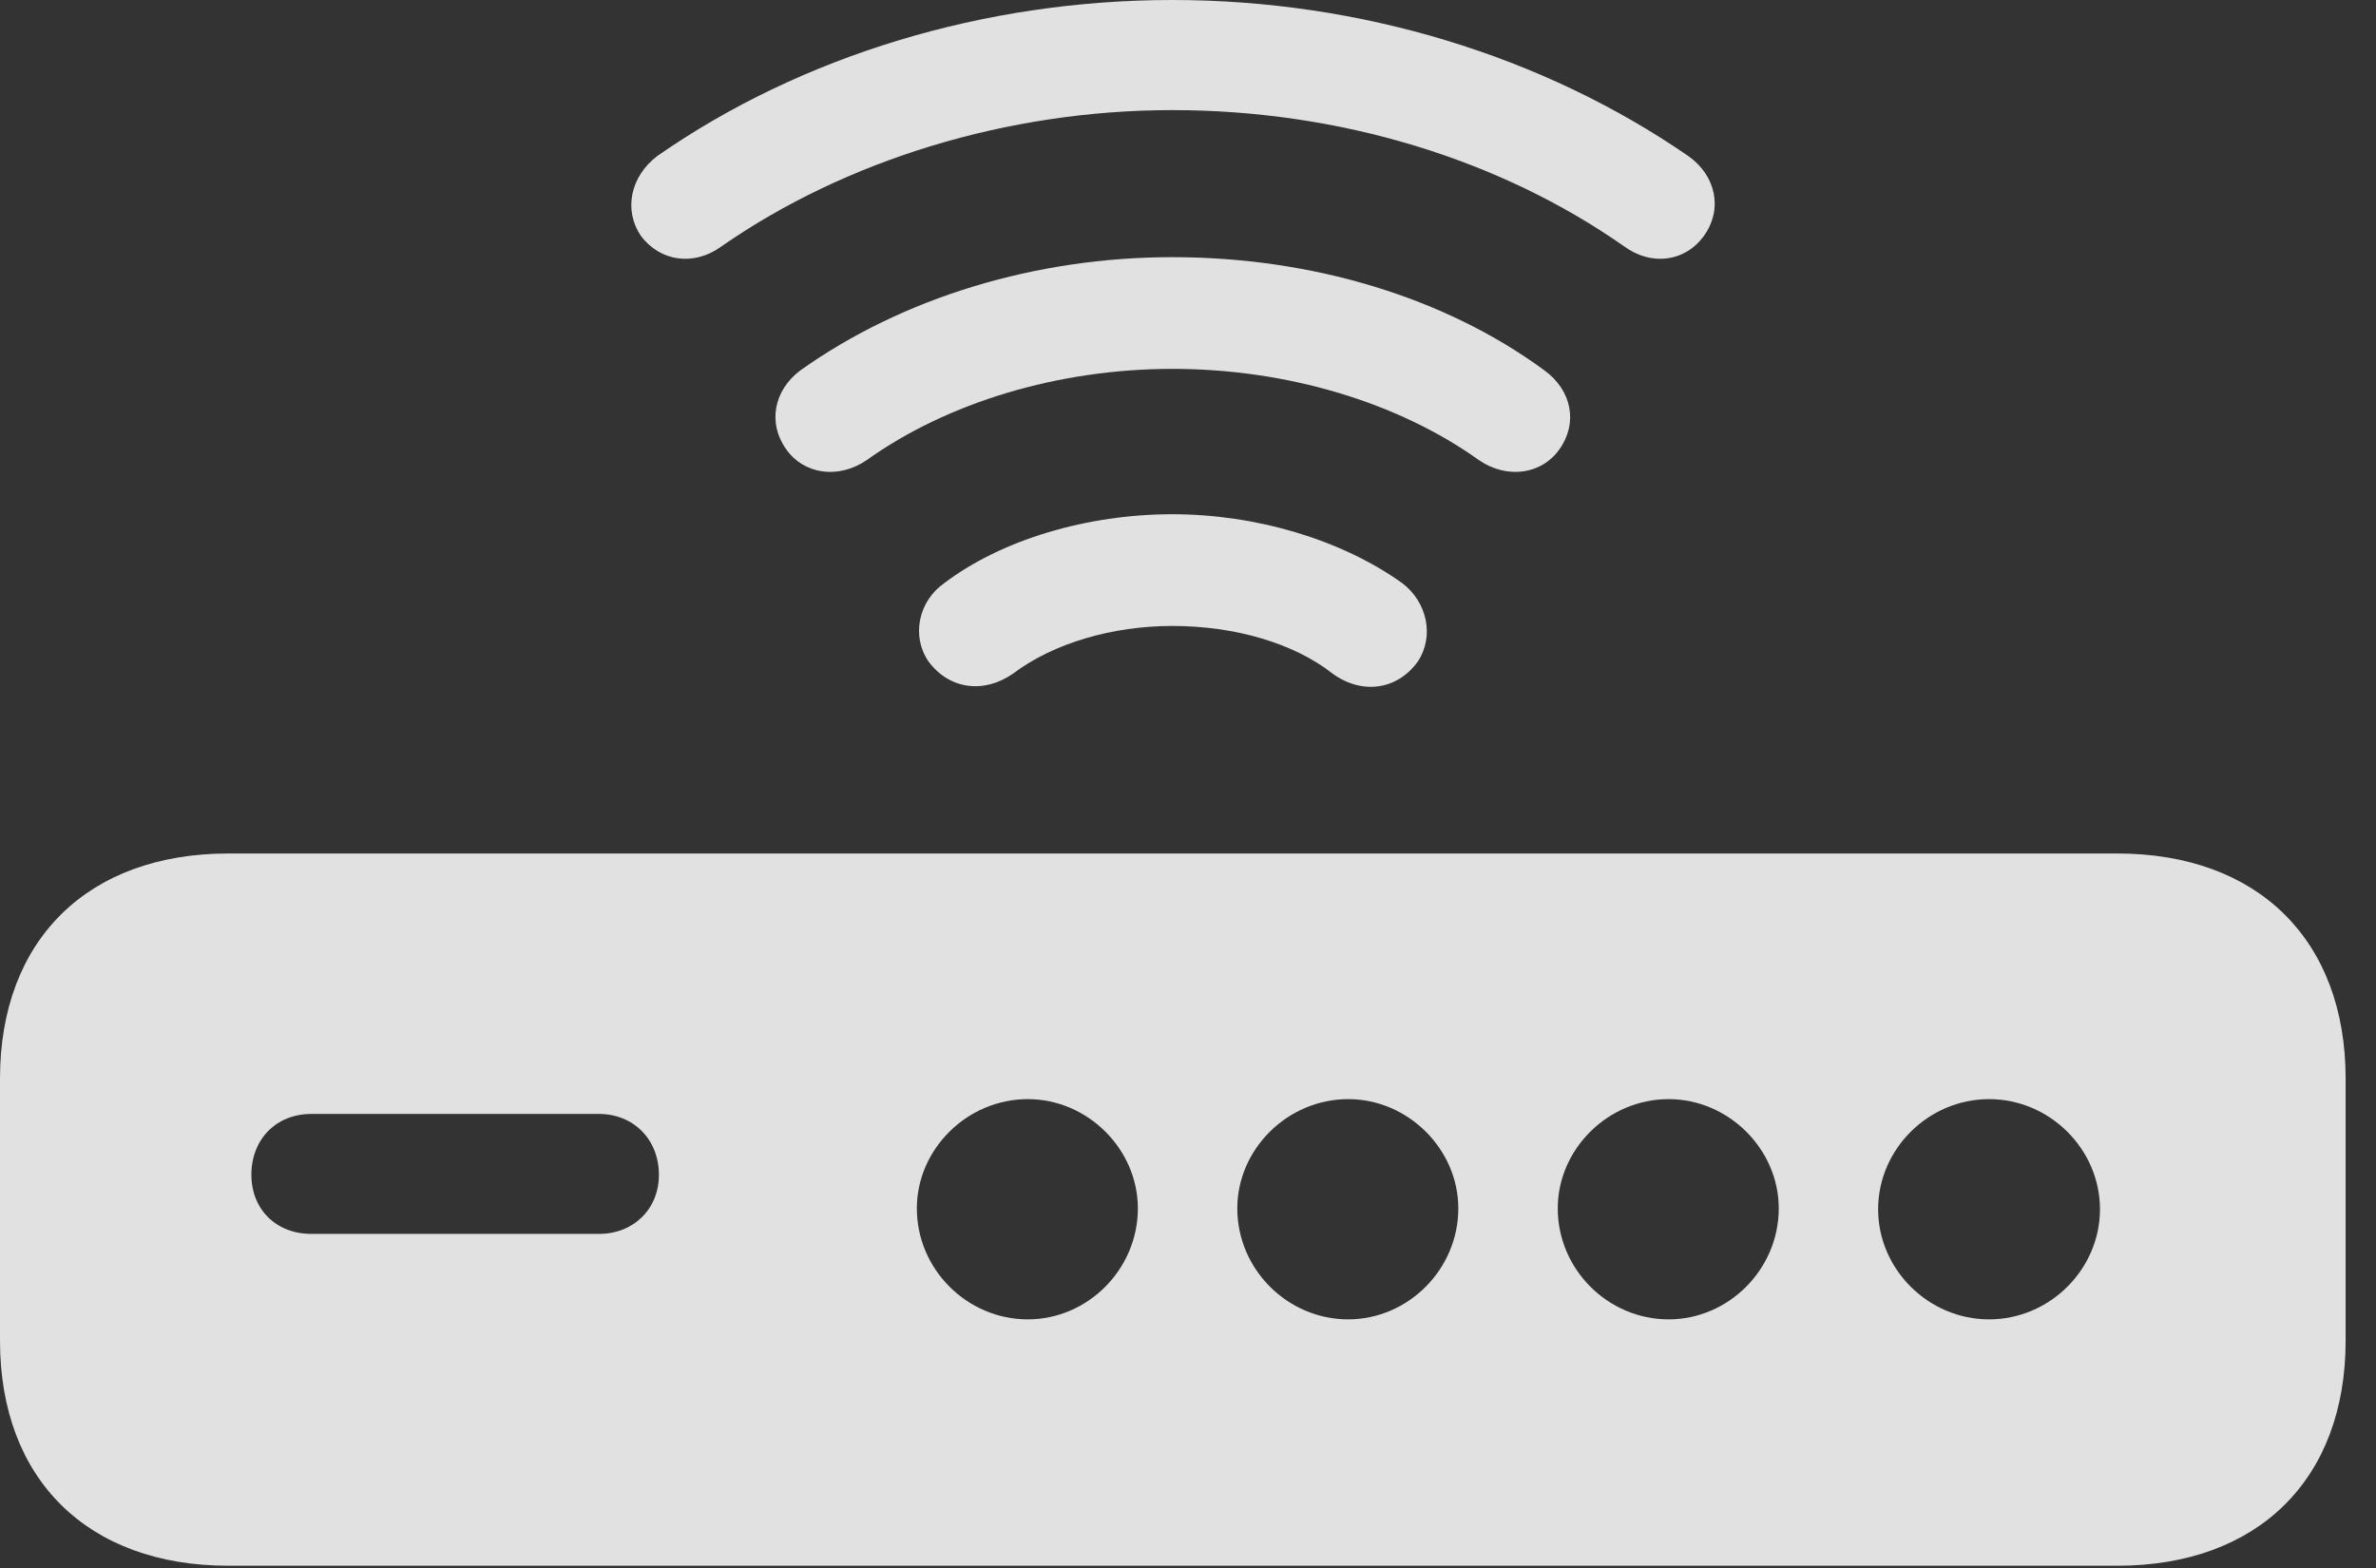 <?xml version="1.0" encoding="UTF-8"?>
<!--Generator: Apple Native CoreSVG 232.5-->
<!DOCTYPE svg
PUBLIC "-//W3C//DTD SVG 1.1//EN"
       "http://www.w3.org/Graphics/SVG/1.1/DTD/svg11.dtd">
<svg version="1.1" xmlns="http://www.w3.org/2000/svg" xmlns:xlink="http://www.w3.org/1999/xlink" width="28.242" height="18.643">
 <rect width="100%" height="100%" fill="#333333" stroke="none"/>
 <g>
  <rect height="18.643" opacity="0" width="28.242" x="0" y="0"/>
  <path d="M13.935 0C11.699 0 9.521 0.664 7.812 1.855C7.49 2.1 7.412 2.5 7.617 2.803C7.852 3.115 8.252 3.164 8.574 2.93C10.049 1.904 11.973 1.309 13.935 1.309C15.928 1.309 17.832 1.895 19.307 2.93C19.629 3.164 20.029 3.115 20.254 2.803C20.479 2.49 20.4 2.09 20.068 1.855C18.34 0.664 16.172 0 13.935 0Z" fill="#ffffff" fill-opacity="0.85"/>
  <path d="M13.935 3.057C12.315 3.057 10.732 3.535 9.512 4.404C9.199 4.639 9.121 5.029 9.346 5.342C9.551 5.635 9.961 5.703 10.303 5.469C11.26 4.785 12.578 4.385 13.935 4.385C15.303 4.385 16.621 4.785 17.578 5.469C17.92 5.703 18.33 5.635 18.535 5.342C18.76 5.029 18.682 4.639 18.359 4.404C17.178 3.535 15.596 3.057 13.935 3.057Z" fill="#ffffff" fill-opacity="0.85"/>
  <path d="M13.935 6.113C12.92 6.113 11.904 6.416 11.221 6.934C10.918 7.148 10.83 7.559 11.035 7.861C11.279 8.193 11.69 8.252 12.041 8.008C12.52 7.646 13.223 7.441 13.935 7.441C14.678 7.441 15.381 7.646 15.84 8.008C16.191 8.262 16.611 8.203 16.855 7.861C17.051 7.559 16.963 7.158 16.67 6.934C15.947 6.416 14.932 6.113 13.935 6.113Z" fill="#ffffff" fill-opacity="0.85"/>
  <path d="M2.715 18.613L25.166 18.613C26.836 18.613 27.881 17.588 27.881 15.938L27.881 12.822C27.881 11.172 26.836 10.146 25.166 10.146L2.715 10.146C1.045 10.146 0 11.172 0 12.822L0 15.938C0 17.588 1.045 18.613 2.715 18.613ZM3.701 14.668C3.281 14.668 2.988 14.375 2.988 13.965C2.988 13.545 3.281 13.242 3.701 13.242L7.119 13.242C7.529 13.242 7.832 13.545 7.832 13.965C7.832 14.375 7.529 14.668 7.119 14.668ZM12.217 15.684C11.494 15.684 10.898 15.088 10.898 14.365C10.898 13.662 11.494 13.066 12.217 13.066C12.93 13.066 13.525 13.662 13.525 14.365C13.525 15.088 12.93 15.684 12.217 15.684ZM16.025 15.684C15.303 15.684 14.707 15.088 14.707 14.365C14.707 13.662 15.303 13.066 16.025 13.066C16.738 13.066 17.334 13.662 17.334 14.365C17.334 15.088 16.738 15.684 16.025 15.684ZM19.834 15.684C19.111 15.684 18.516 15.088 18.516 14.365C18.516 13.662 19.111 13.066 19.834 13.066C20.547 13.066 21.143 13.662 21.143 14.365C21.143 15.088 20.547 15.684 19.834 15.684ZM23.643 15.684C22.92 15.684 22.324 15.088 22.324 14.375C22.324 13.662 22.92 13.066 23.643 13.066C24.365 13.066 24.961 13.662 24.961 14.375C24.961 15.088 24.365 15.684 23.643 15.684Z" fill="#ffffff" fill-opacity="0.85"/>
 </g>
</svg>
